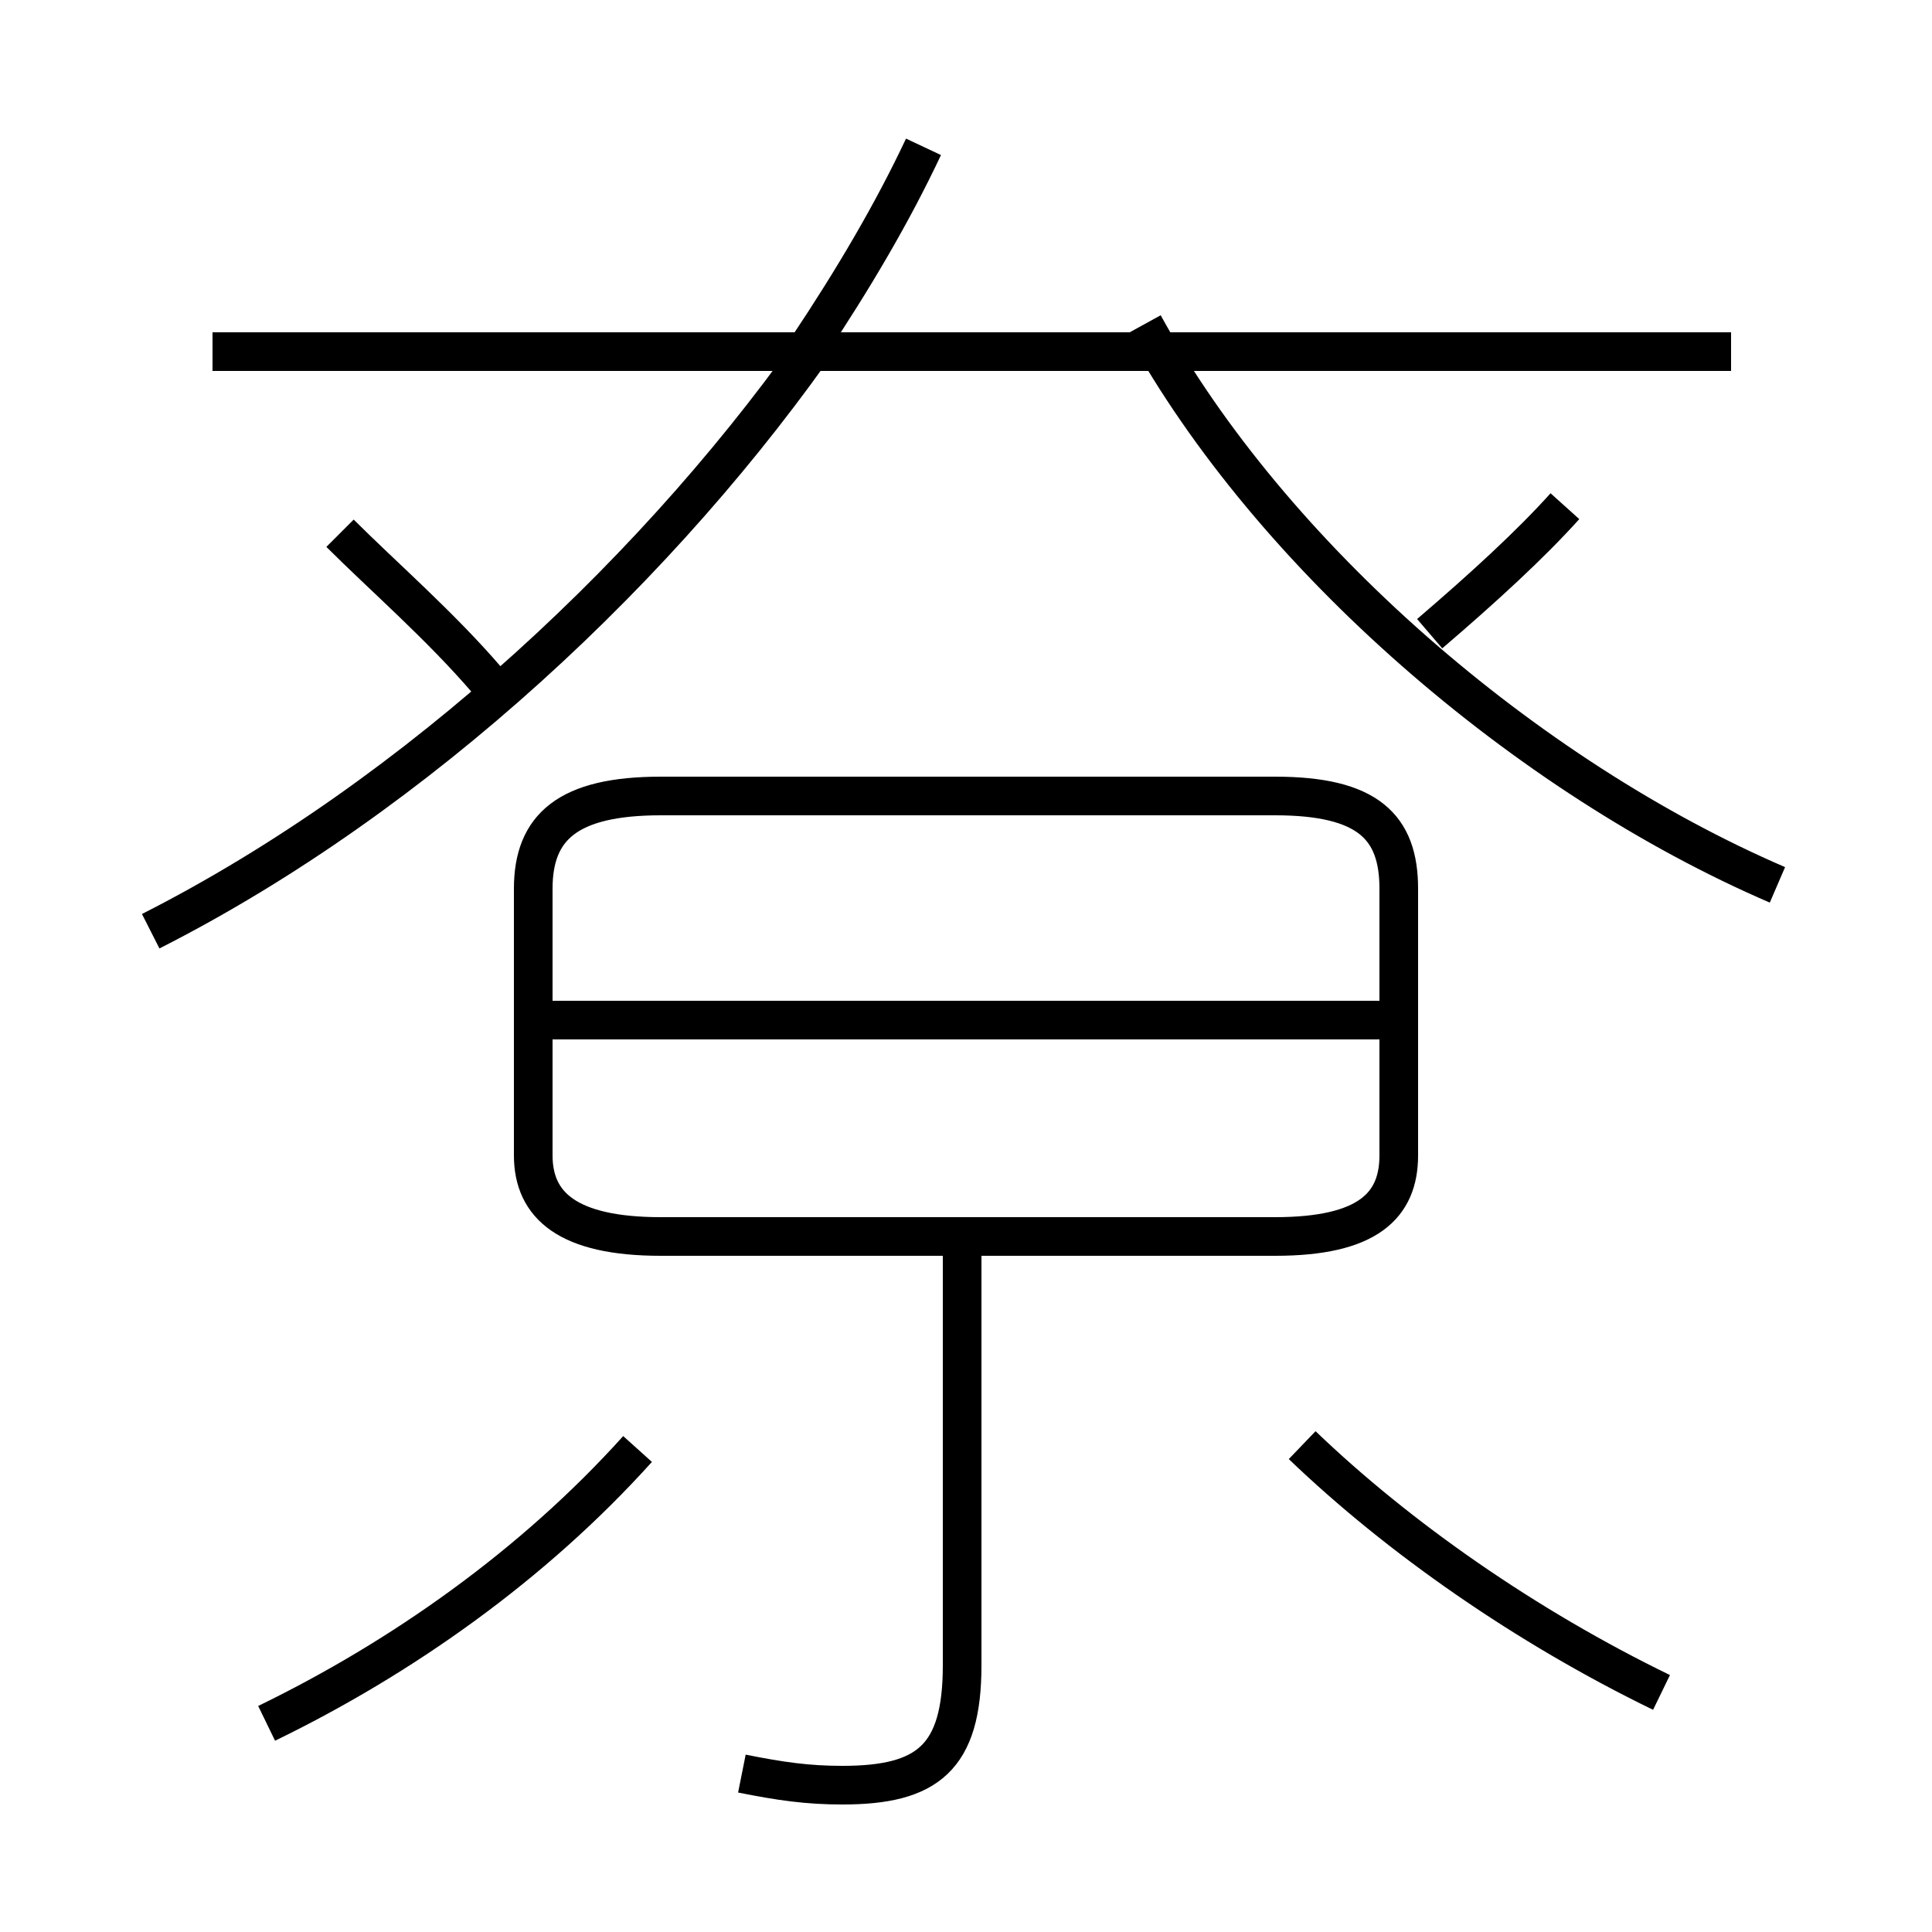 <?xml version='1.0' encoding='utf8'?>
<svg viewBox="0.0 -6.0 50.0 50.0" version="1.1" xmlns="http://www.w3.org/2000/svg">
<rect x="0.0" y="-6.0" width="50.0" height="50.0" fill="#808080" stroke="none"/>
<rect x="-1000" y="-1000" width="2000" height="2000" stroke="white" fill="white"/>
<g style="fill:white;stroke:#000000;  stroke-width:1">
<path d="M 19.2 1.9 C 20.2 2.1 20.9 2.2 21.8 2.2 C 24.0 2.2 24.9 1.5 24.9 -0.9 L 24.9 -11.8 M 6.9 0.6 C 10.4 -1.1 13.8 -3.5 16.5 -6.5 M 18.6 -12.0 L 33.0 -12.0 C 35.4 -12.0 36.2 -12.8 36.2 -14.1 L 36.2 -21.0 C 36.2 -22.6 35.4 -23.4 33.0 -23.4 L 17.1 -23.4 C 14.7 -23.4 13.8 -22.6 13.8 -21.0 L 13.8 -14.1 C 13.8 -12.8 14.7 -12.0 17.1 -12.0 Z M 43.0 -0.2 C 39.5 -1.9 36.2 -4.2 33.7 -6.6 M 3.9 -19.9 C 10.8 -23.4 17.2 -29.4 21.4 -35.5 M 35.9 -17.6 L 14.2 -17.6 M 8.8 -30.2 C 9.9 -29.1 11.4 -27.8 12.6 -26.4 M 44.8 -34.9 L 5.5 -34.9 M 20.9 -35.0 C 22.1 -36.8 23.1 -38.5 23.9 -40.2 M 46.0 -21.1 C 39.5 -23.9 32.9 -29.6 29.6 -35.6 M 37.0 -27.6 C 38.4 -28.8 39.6 -29.9 40.5 -30.9" transform="translate(0.0, 38.0)" />
</g>
</svg>